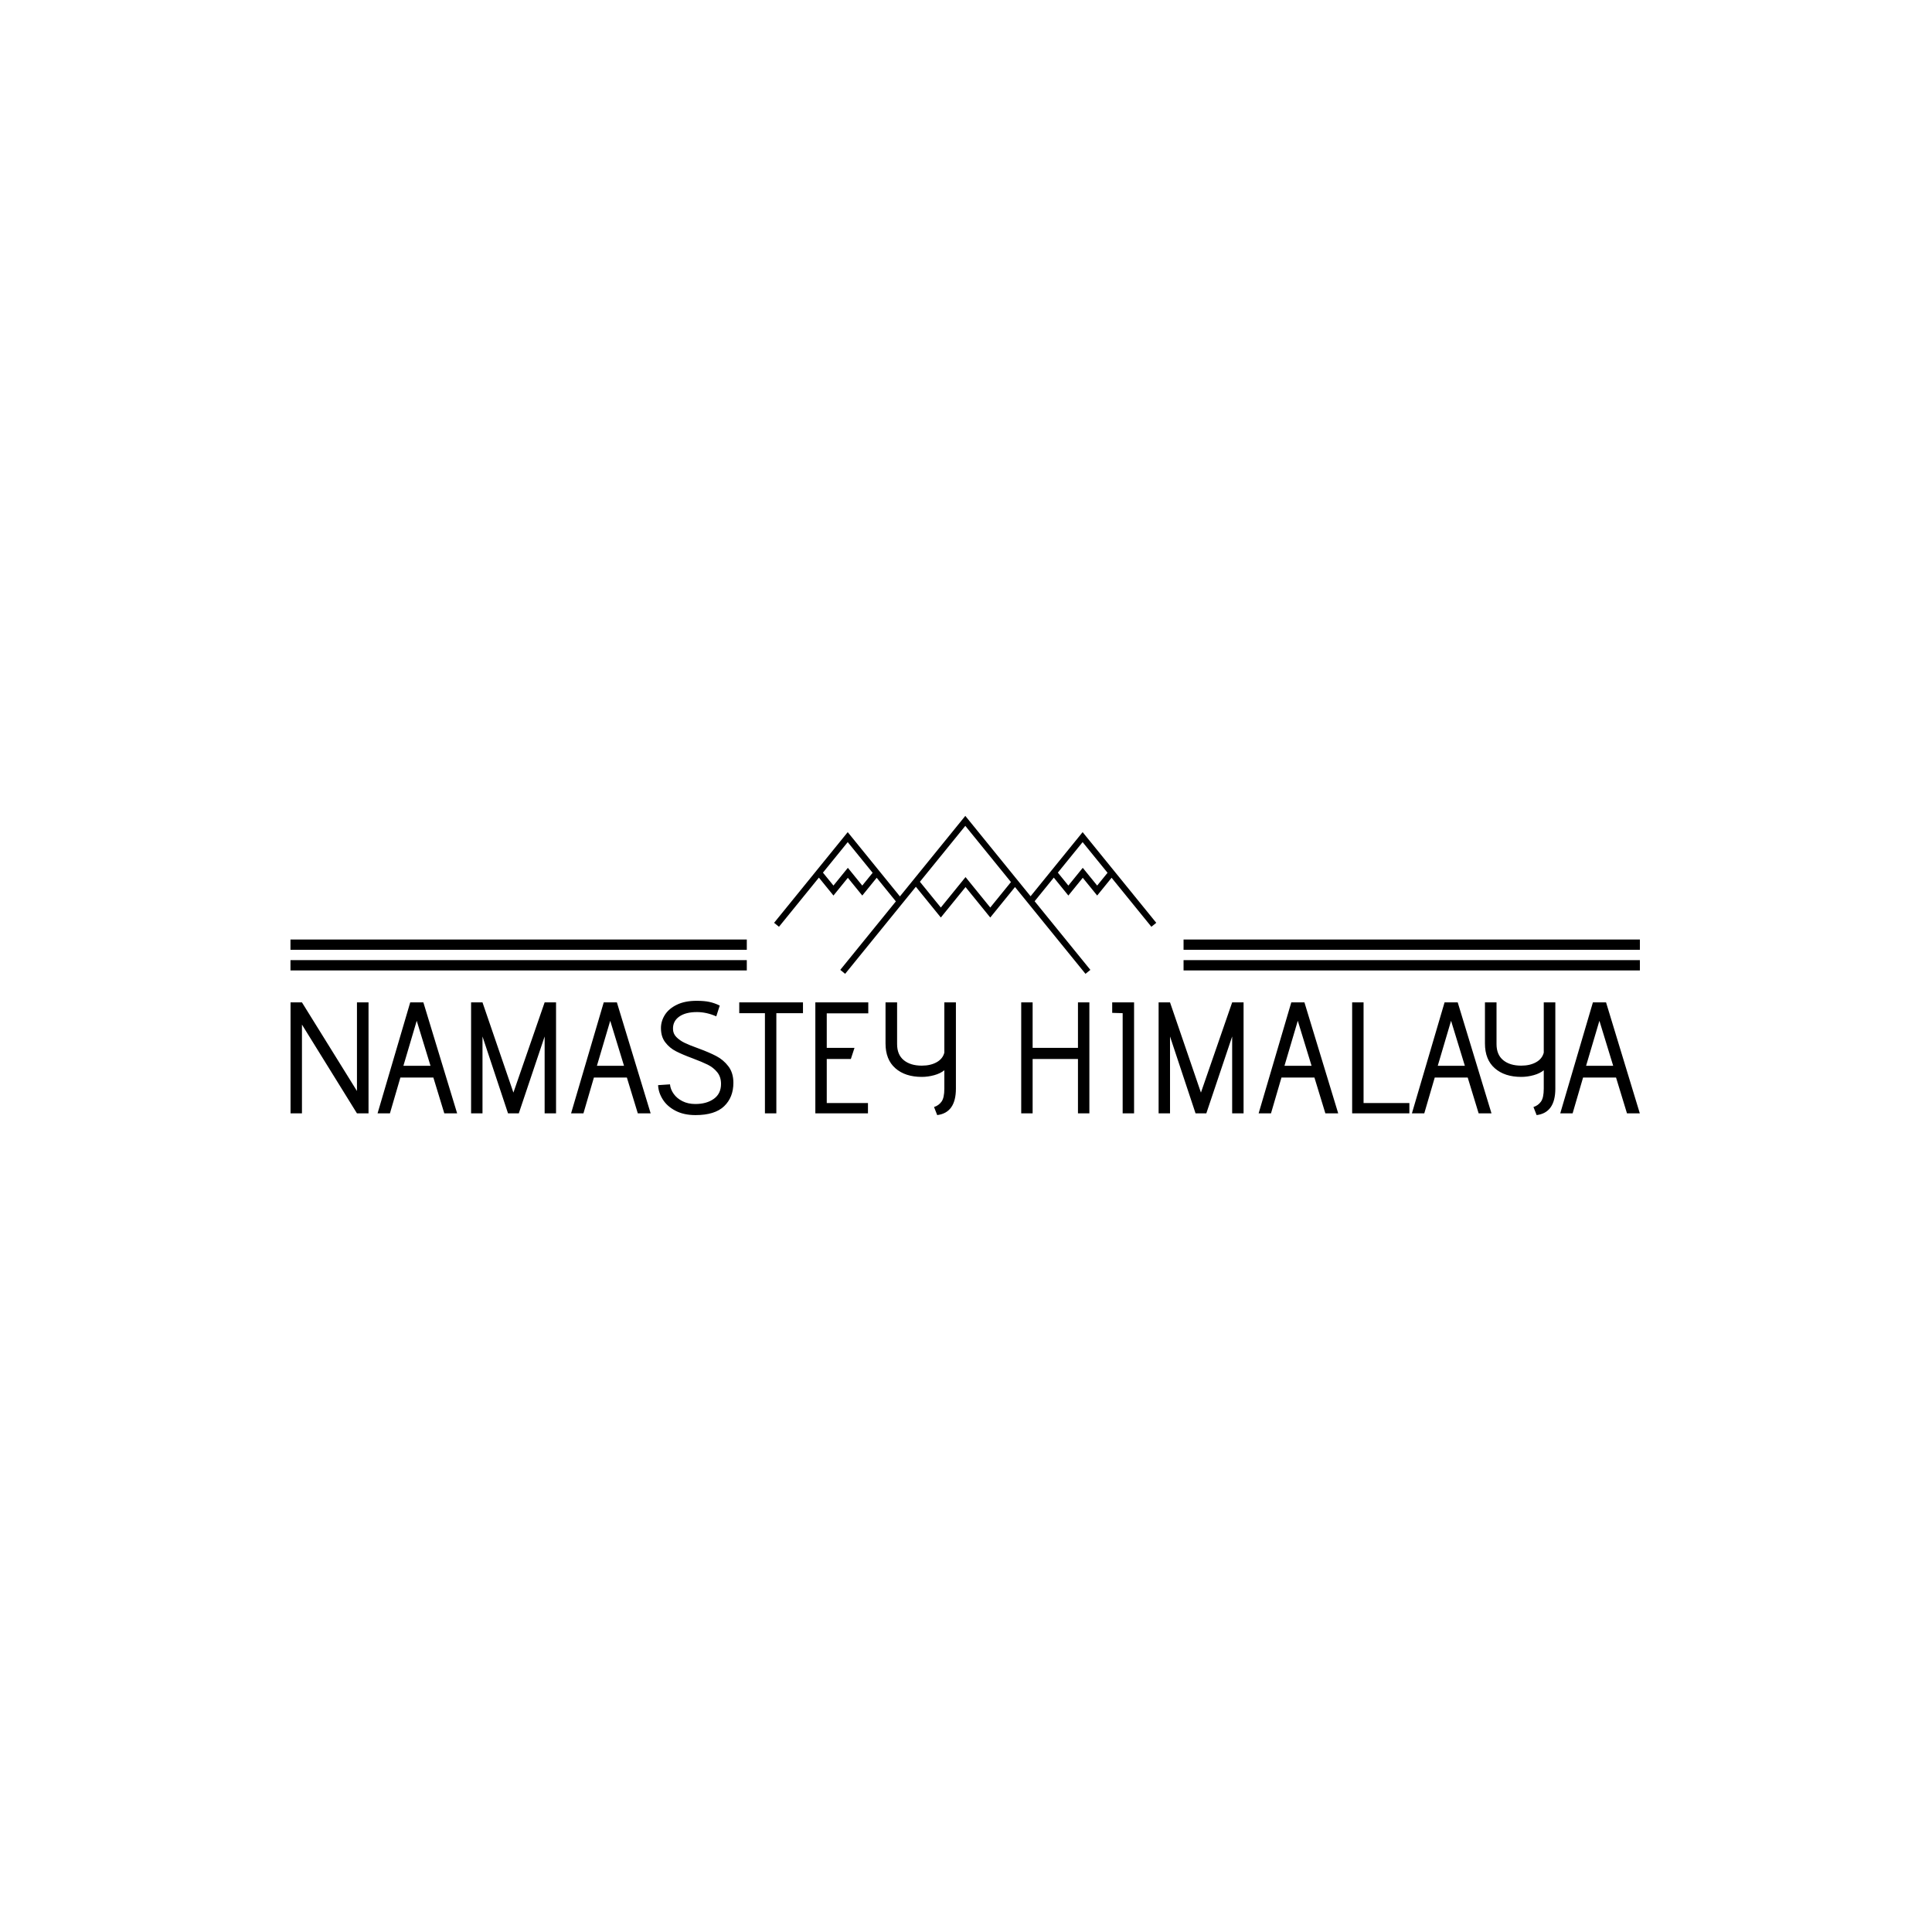 <svg xmlns="http://www.w3.org/2000/svg" version="1.1" xmlns:xlink="http://www.w3.org/1999/xlink" xmlns:svgjs="http://svgjs.dev/svgjs" width="1000" height="1000" viewBox="0 0 1000 1000"><rect width="1000" height="1000" fill="#ffffff"></rect><g transform="matrix(0.7,0,0,0.7,149.576,422.036)"><svg viewBox="0 0 396 88" data-background-color="#ffffff" preserveAspectRatio="xMidYMid meet" height="222" width="1000" xmlns="http://www.w3.org/2000/svg" xmlns:xlink="http://www.w3.org/1999/xlink"><g id="tight-bounds" transform="matrix(1,0,0,1,0.24,0.15)"><svg viewBox="0 0 395.52 87.701" height="87.701" width="395.52"><g><svg viewBox="0 0 395.52 87.701" height="87.701" width="395.52"><g transform="matrix(1,0,0,1,0,54.203)"><svg viewBox="0 0 395.52 33.498" height="33.498" width="395.52"><g><svg viewBox="0 0 395.52 33.498" height="33.498" width="395.52"><g><svg viewBox="0 0 395.52 33.498" height="33.498" width="395.52"><g transform="matrix(1,0,0,1,0,0)"><svg width="395.52" viewBox="3.9 -35.5 425.61 36.05" height="33.498" data-palette-color="#ba3b0a"><path d="M24.85 0L7.5-28 7.5 0 3.9 0 3.9-35 7.5-35 24.85-7.05 24.85-35 28.5-35 28.5 0 24.85 0ZM52.4 0L48.95-11.3 38.55-11.3 35.25 0 31.35 0 41.65-35 45.8-35 56.45 0 52.4 0ZM43.7-29.2L39.5-15 48.05-15 43.7-29.2ZM84.05 0L84.05-24.25 75.9 0 72.5 0 64.45-24.25 64.45 0 60.85 0 60.85-35 64.45-35 74.2-6.55 84.05-35 87.65-35 87.65 0 84.05 0ZM113.44 0L109.99-11.3 99.59-11.3 96.29 0 92.39 0 102.69-35 106.84-35 117.49 0 113.44 0ZM104.74-29.2L100.54-15 109.09-15 104.74-29.2ZM123.59-9.15Q123.74-7.55 124.77-6.13 125.79-4.7 127.54-3.83 129.29-2.95 131.59-2.95L131.59-2.95Q135.14-2.95 137.42-4.58 139.69-6.2 139.69-9.3L139.69-9.3Q139.69-11.5 138.49-12.98 137.29-14.45 135.54-15.33 133.79-16.2 130.74-17.35L130.74-17.35Q127.49-18.55 125.49-19.58 123.49-20.6 122.12-22.38 120.74-24.15 120.74-26.9L120.74-26.9Q120.74-29.1 121.99-31.08 123.24-33.05 125.77-34.27 128.29-35.5 131.99-35.5L131.99-35.5Q134.44-35.5 136.04-35.15 137.64-34.8 139.29-34L139.29-34 138.19-30.6Q135.09-31.95 132.09-31.95L132.09-31.95Q128.54-31.95 126.52-30.53 124.49-29.1 124.54-26.65L124.54-26.65Q124.54-25.15 125.59-24.08 126.64-23 128.19-22.25 129.74-21.5 132.39-20.55L132.39-20.55Q135.94-19.25 138.19-18.07 140.44-16.9 142.02-14.83 143.59-12.75 143.59-9.65L143.59-9.65Q143.59-5.05 140.67-2.25 137.74 0.55 131.64 0.55L131.64 0.55Q127.94 0.55 125.32-0.83 122.69-2.2 121.32-4.38 119.94-6.55 119.84-8.9L119.84-8.9 123.59-9.15ZM153.54 0L153.54-31.6 145.44-31.6 145.44-35 165.54-35 165.54-31.6 157.14-31.6 157.14 0 153.54 0ZM169.44 0L169.44-35 186.14-35 186.14-31.55 173.04-31.55 173.04-20.65 181.79-20.65 180.64-17.15 173.04-17.15 173.04-3.25 186.04-3.25 186.04 0 169.44 0ZM206.88-2Q208.33-2.45 209.23-3.68 210.13-4.9 210.13-7.8L210.13-7.8 210.13-13.6Q208.93-12.6 206.96-12.05 204.98-11.5 203.03-11.5L203.03-11.5Q197.78-11.5 194.68-14.23 191.58-16.95 191.58-22.05L191.58-22.05 191.58-35 195.23-35 195.23-21.85Q195.23-18.5 197.33-16.78 199.43-15.05 203.03-15.05L203.03-15.05Q205.78-15.05 207.71-16.13 209.63-17.2 210.13-19.15L210.13-19.15 210.13-35 213.78-35 213.78-7.8Q213.78-0.2 207.88 0.55L207.88 0.55 206.88-2ZM252.28 0L252.28-17.15 237.98-17.15 237.98 0 234.38 0 234.38-35 237.98-35 237.98-20.65 252.28-20.65 252.28-35 255.88-35 255.88 0 252.28 0ZM266.38 0L266.38-31.6 263.08-31.7 263.08-35 269.98-35 269.98 0 266.38 0ZM300.92 0L300.92-24.25 292.77 0 289.37 0 281.32-24.25 281.32 0 277.72 0 277.72-35 281.32-35 291.07-6.55 300.92-35 304.52-35 304.52 0 300.92 0ZM330.32 0L326.87-11.3 316.47-11.3 313.17 0 309.27 0 319.57-35 323.72-35 334.37 0 330.32 0ZM321.62-29.2L317.42-15 325.97-15 321.62-29.2ZM338.77 0L338.77-35 342.37-35 342.37-3.25 356.82-3.25 356.82 0 338.77 0ZM378.67 0L375.22-11.3 364.82-11.3 361.52 0 357.62 0 367.92-35 372.07-35 382.72 0 378.67 0ZM369.97-29.2L365.77-15 374.32-15 369.97-29.2ZM395.96-2Q397.41-2.45 398.31-3.68 399.21-4.9 399.21-7.8L399.21-7.8 399.21-13.6Q398.01-12.6 396.04-12.05 394.06-11.5 392.11-11.5L392.11-11.5Q386.86-11.5 383.76-14.23 380.66-16.95 380.66-22.05L380.66-22.05 380.66-35 384.31-35 384.31-21.85Q384.31-18.5 386.41-16.78 388.51-15.05 392.11-15.05L392.11-15.05Q394.86-15.05 396.79-16.13 398.71-17.2 399.21-19.15L399.21-19.15 399.21-35 402.86-35 402.86-7.8Q402.86-0.2 396.96 0.55L396.96 0.55 395.96-2ZM425.46 0L422.01-11.3 411.61-11.3 408.31 0 404.41 0 414.71-35 418.86-35 429.51 0 425.46 0ZM416.76-29.2L412.56-15 421.11-15 416.76-29.2Z" opacity="1" transform="matrix(1,0,0,1,0,0)" fill="#000000" class="undefined-text-0" data-fill-palette-color="primary" id="text-0"></path></svg></g></svg></g></svg></g></svg></g><g transform="matrix(1,0,0,1,133.752,0)"><svg viewBox="0 0 128.015 46.294" height="46.294" width="128.015"><g><svg xmlns="http://www.w3.org/2000/svg" xmlns:xlink="http://www.w3.org/1999/xlink" version="1.1" x="8" y="0" viewBox="4.418 31.162 91.164 37.677" enable-background="new 0 0 100 100" xml:space="preserve" height="46.294" width="112.015" class="icon-icon-0" data-fill-palette-color="accent" id="icon-0"><path d="M95.582 56.668L78.018 35.04 65.6 50.332l-15.568-19.17-15.6 19.21L21.982 35.04 4.418 56.668l1.164 0.945 9.523-11.726 3.473 4.276 3.436-4.232 3.438 4.231 3.44-4.236 4.575 5.634L20.203 67.894l1.164 0.945 16.867-20.77 5.956 7.335 5.896-7.261 5.896 7.261 5.902-7.268 16.813 20.703 1.164-0.945L66.566 51.521l4.575-5.634 3.473 4.276 3.436-4.232 3.438 4.231 3.44-4.236 9.491 11.687L95.582 56.668zM25.451 47.784l-3.438-4.232-3.436 4.232-2.507-3.085 5.911-7.278 5.943 7.318L25.451 47.784zM55.982 53.024l-5.896-7.261-5.896 7.261L39.2 46.88l10.832-13.339 10.886 13.406L55.982 53.024zM81.486 47.784l-3.438-4.232-3.436 4.232-2.507-3.085 5.911-7.279 5.943 7.318L81.486 47.784z" fill="#000000" data-fill-palette-color="accent"></path></svg></g></svg></g><g><rect width="133.752" height="3.021" y="42.274" x="261.768" fill="#000000" data-fill-palette-color="accent"></rect><rect width="133.752" height="3.021" y="42.274" x="0" fill="#000000" data-fill-palette-color="accent"></rect><rect width="133.752" height="3.021" y="36.232" x="261.768" fill="#000000" data-fill-palette-color="accent"></rect><rect width="133.752" height="3.021" y="36.232" x="0" fill="#000000" data-fill-palette-color="accent"></rect></g></svg></g><defs></defs></svg><rect width="395.52" height="87.701" fill="none" stroke="none" visibility="hidden"></rect></g></svg></g></svg>